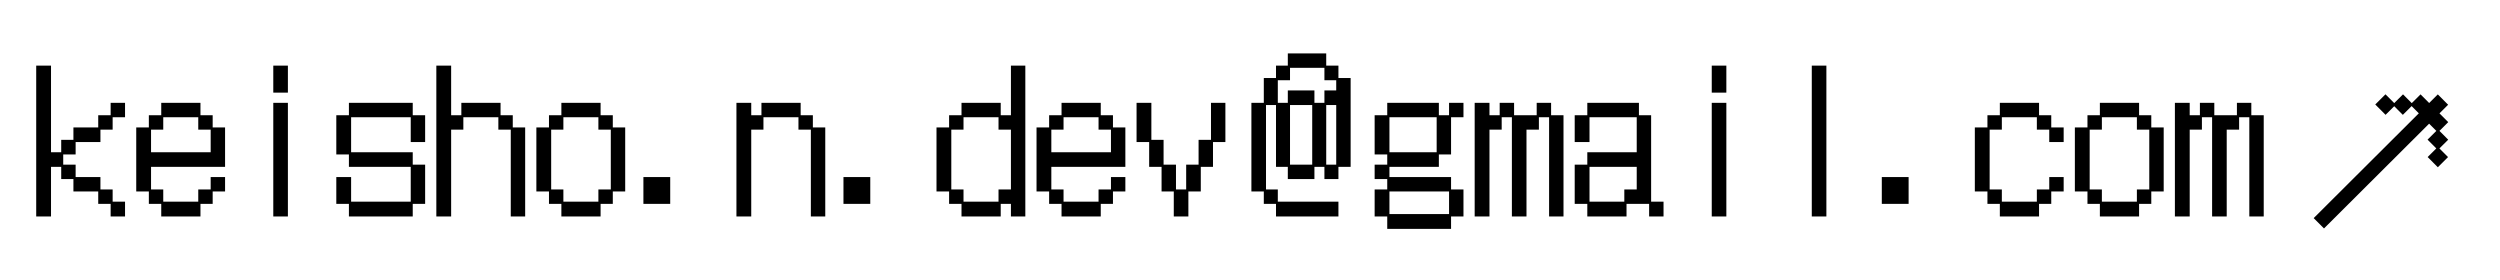 <svg width="6248" height="701" viewBox="0 0 6248 701" fill="none" xmlns="http://www.w3.org/2000/svg">
<path d="M90.5 164H127.5V380.5H153V349.5H183.5V318.5H245.5V288H276.5V257H312.5V293H281.5V324H251V355H189V386H158V411.5H189V442.5H251V473.5H281.5V504H312.5V541H276.5V509.5H245.5V478.5H183.5V447.5H153V417H127.5V541H90.5V164ZM372 478.5H340.5V318.5H372V288H403V257H501V288H531.5V318.5H562.5V417H377.5V473.5H408V504H495.5V473.5H526.5V442.5H562.5V478.5H531.5V509.5H501V541H403V509.5H372V478.5ZM526.5 380.5V324H495.5V293H408V324H377.5V380.5H526.5ZM683 164H719.5V231.5H683V164ZM683 257H719.5V541H683V257ZM840.5 442.5H877.5V504H1026.5V417H872V386H840.5V288H872V257H1031.5V288H1062.5V355H1026.5V293H877.5V380.5H1031.5V411.5H1062.5V509.5H1031.5V541H872V509.5H840.5V442.5ZM1090.5 164H1127.5V288H1153V257H1251V288H1281.5V318.5H1312.5V541H1276.5V324H1245.5V293H1158V324H1127.5V541H1090.5V164ZM1372 478.5H1340.5V318.5H1372V288H1403V257H1501V288H1531.5V318.5H1562.5V478.5H1531.5V509.5H1501V541H1403V509.5H1372V478.5ZM1408 473.5V504H1495.5V473.5H1526.5V324H1495.5V293H1408V324H1377.5V473.5H1408ZM1608 442.5H1675V509.5H1608V442.5ZM1840.5 257H1877.5V288H1903V257H2001V288H2031.5V318.5H2062.5V541H2026.5V324H1995.5V293H1908V324H1877.5V541H1840.5V257ZM2108 442.5H2175V509.5H2108V442.5ZM2372 478.5H2340.5V318.5H2372V288H2403V257H2501V288H2526.5V164H2562.5V541H2526.5V509.5H2501V541H2403V509.5H2372V478.5ZM2408 473.5V504H2495.5V473.5H2526.5V324H2495.5V293H2408V324H2377.5V473.5H2408ZM2622 478.5H2590.5V318.5H2622V288H2653V257H2751V288H2781.5V318.5H2812.5V417H2627.5V473.5H2658V504H2745.5V473.5H2776.5V442.5H2812.5V478.5H2781.5V509.5H2751V541H2653V509.5H2622V478.5ZM2776.5 380.5V324H2745.5V293H2658V324H2627.5V380.5H2776.5ZM2903 417H2872V355H2840.5V257H2877.5V349.5H2908V411.5H2939V473.5H2964.5V411.5H2995.5V349.5H3026.5V257H3062.5V355H3031.5V417H3001V478.5H2970V541H2933.5V478.5H2903V417ZM3158.5 478.5H3127.5V257H3158.5V195H3189V164H3218.5V133.5H3314.5V164H3345V195H3375.5V417H3345V447.5H3310V417H3285V447.5H3218.5V417H3189V262.5H3164V473.5H3193.5V504H3345V541H3189V509.5H3158.5V478.5ZM3218.5 257V226H3285V257H3310V226H3339.5V200.5H3310V169.5H3224V200.5H3193.5V257H3218.5ZM3279.5 411.5V262.5H3224V411.5H3279.5ZM3339.5 411.5V262.5H3314.5V411.5H3339.5ZM3435.5 473.5H3467V447.5H3435.5V411.5H3467V386H3435.5V288H3467V257H3596V288H3621.5V257H3657.5V293H3626.5V386H3596V417H3472.5V442.5H3626.5V473.5H3657.5V541H3626.5V572H3467V541H3435.5V473.5ZM3590.5 380.5V293H3472.5V380.5H3590.5ZM3621.5 535V478.5H3472.5V535H3621.5ZM3685.5 257H3722.5V288H3748V257H3784V288H3840.5V257H3876.5V288H3907.5V541H3871.5V293H3846V324H3815V541H3778.5V293H3753V324H3722.5V541H3685.5V257ZM3935.5 411.5H3967V380.5H4090.5V293H3972.5V355H3935.5V288H3967V257H4096V288H4126.5V504H4157.5V541H4121.5V509.5H4065V541H3967V509.5H3935.5V411.5ZM4059.5 504V473.5H4090.5V417H3972.5V504H4059.5ZM4278 164H4314.5V231.5H4278V164ZM4278 257H4314.5V541H4278V257ZM4528 164H4564.5V541H4528V164ZM4703 442.5H4770V509.5H4703V442.5ZM4967 478.5H4935.5V318.5H4967V288H4998V257H5096V288H5126.5V318.5H5157.5V355H5121.5V324H5090.5V293H5003V324H4972.5V473.5H5003V504H5090.5V473.5H5121.5V442.5H5157.5V478.5H5126.5V509.5H5096V541H4998V509.5H4967V478.5ZM5217 478.5H5185.5V318.5H5217V288H5248V257H5346V288H5376.5V318.5H5407.5V478.5H5376.5V509.5H5346V541H5248V509.5H5217V478.5ZM5253 473.5V504H5340.5V473.5H5371.5V324H5340.5V293H5253V324H5222.5V473.5H5253ZM5435.5 257H5472.5V288H5498V257H5534V288H5590.5V257H5626.5V288H5657.5V541H5621.5V293H5596V324H5565V541H5528.5V293H5503V324H5472.5V541H5435.5V257Z" fill="black"/>
<path d="M5782.35 545.121L6045.12 283.211L6027.12 265.151L6005.16 287.035L5983.63 265.434L5962.03 286.965L5936.26 261.114L5961.76 235.7L5983.64 257.655L6005.6 235.771L6027.48 257.727L6049.44 235.842L6070.97 257.444L6092.57 235.912L6118.34 261.764L6096.74 283.295L6118.62 305.251L6096.66 327.136L6118.55 349.092L6096.59 370.977L6118.12 392.578L6092.63 417.993L6067.21 392.496L6088.81 370.964L6066.93 349.008L6088.89 327.123L6070.88 309.063L5808.12 570.972L5782.35 545.121Z" fill="black"/>
</svg>
